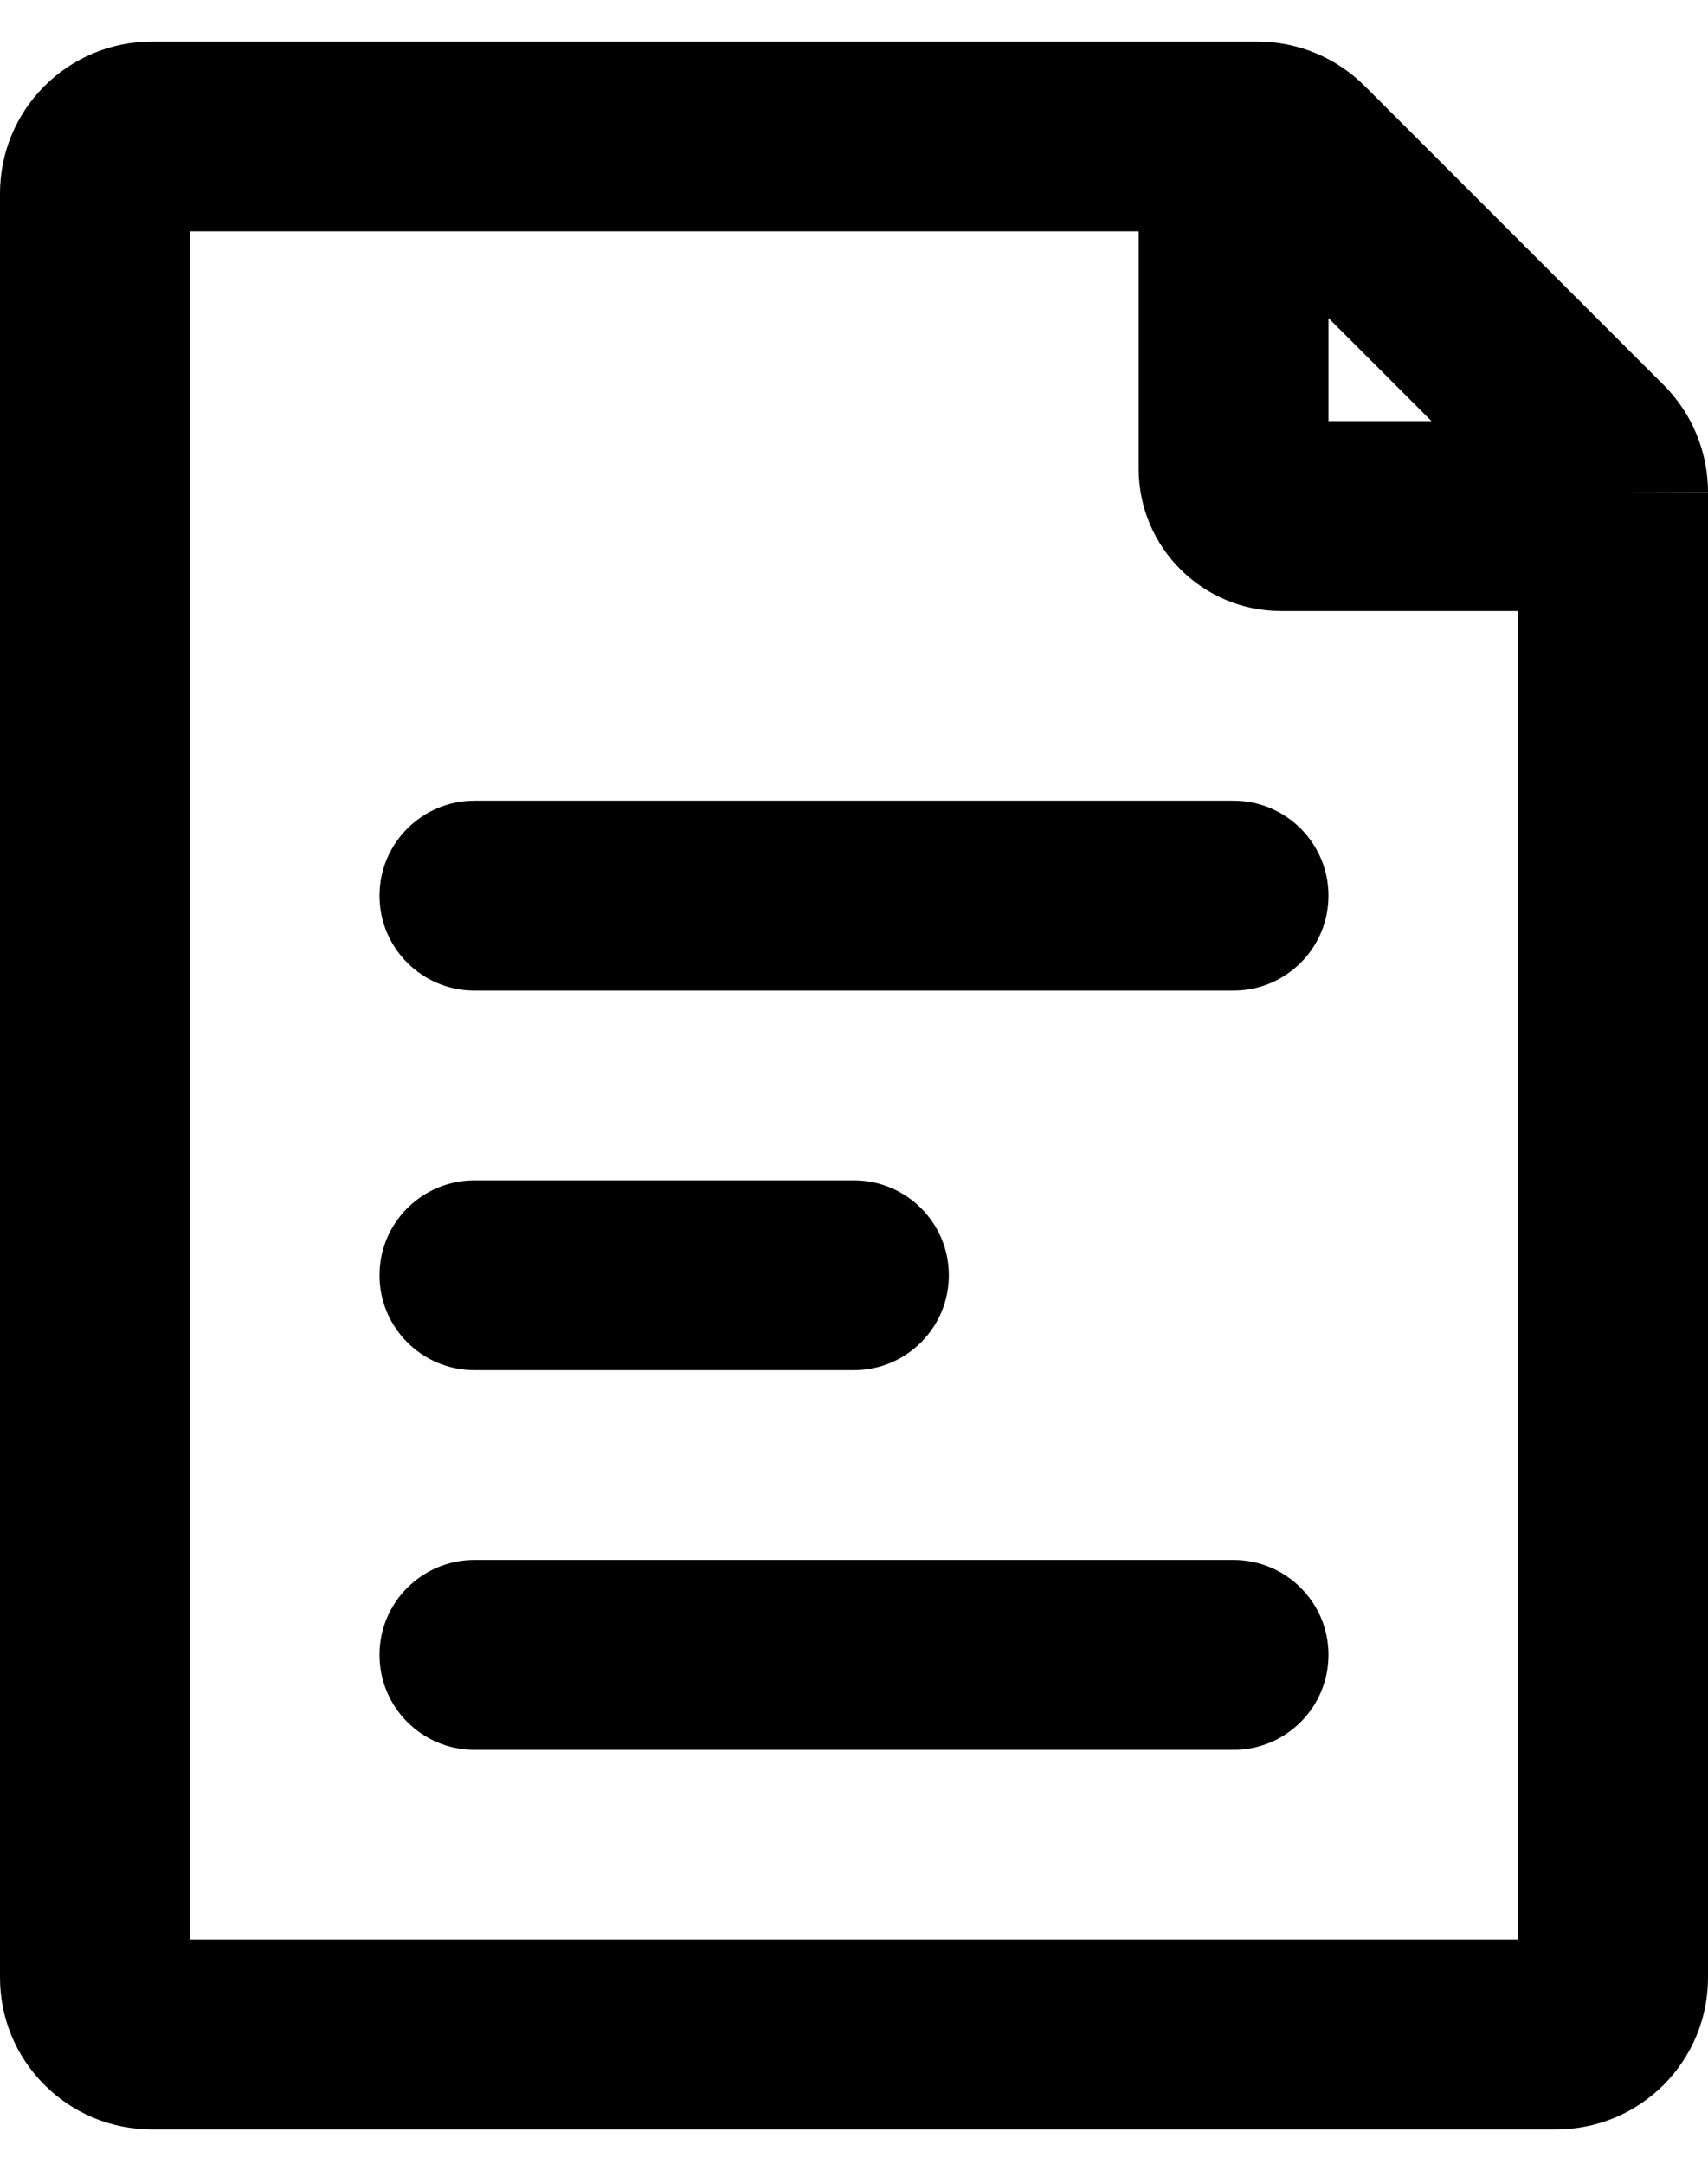 <svg width="15" height="19" viewBox="0 0 15 19" fill="none" xmlns="http://www.w3.org/2000/svg">
<g id="Union">
<path fill="black" d="M4.167 7.031C3.706 7.031 3.333 7.405 3.333 7.865C3.333 8.325 3.706 8.698 4.167 8.698H10.833C11.294 8.698 11.667 8.325 11.667 7.865C11.667 7.405 11.294 7.031 10.833 7.031H4.167Z"/>
<path fill="black" d="M4.167 10.365C3.706 10.365 3.333 10.738 3.333 11.198C3.333 11.658 3.706 12.031 4.167 12.031H7.5C7.96 12.031 8.333 11.658 8.333 11.198C8.333 10.738 7.96 10.365 7.5 10.365H4.167Z"/>
<path fill="black" d="M4.167 13.698C3.706 13.698 3.333 14.071 3.333 14.531C3.333 14.992 3.706 15.365 4.167 15.365H10.833C11.294 15.365 11.667 14.992 11.667 14.531C11.667 14.071 11.294 13.698 10.833 13.698H4.167Z"/>
<path fill="black" fill-rule="evenodd" clip-rule="evenodd" d="M14.899 3.813C14.832 3.65 14.733 3.503 14.609 3.379L11.986 0.756C11.736 0.506 11.398 0.365 11.044 0.365H1.333C0.98 0.365 0.641 0.505 0.391 0.755C0.14 1.005 0 1.344 0 1.698V17.365C0 17.54 0.034 17.713 0.101 17.875C0.168 18.037 0.267 18.184 0.391 18.308C0.514 18.431 0.661 18.53 0.823 18.597C0.985 18.664 1.158 18.698 1.333 18.698H13.667C13.842 18.698 14.015 18.664 14.177 18.597C14.339 18.53 14.486 18.431 14.61 18.308C14.733 18.184 14.832 18.037 14.899 17.875C14.966 17.713 15 17.54 15 17.365V4.323L14.167 4.323L15 4.325L15 4.323C15 4.148 14.966 3.975 14.899 3.813ZM10 4.115C10 4.805 10.56 5.365 11.25 5.365H13.333V17.031H1.667V2.031H10V4.115ZM12.572 3.698L11.667 2.793V3.698H12.572Z"/>
</g>
</svg>
